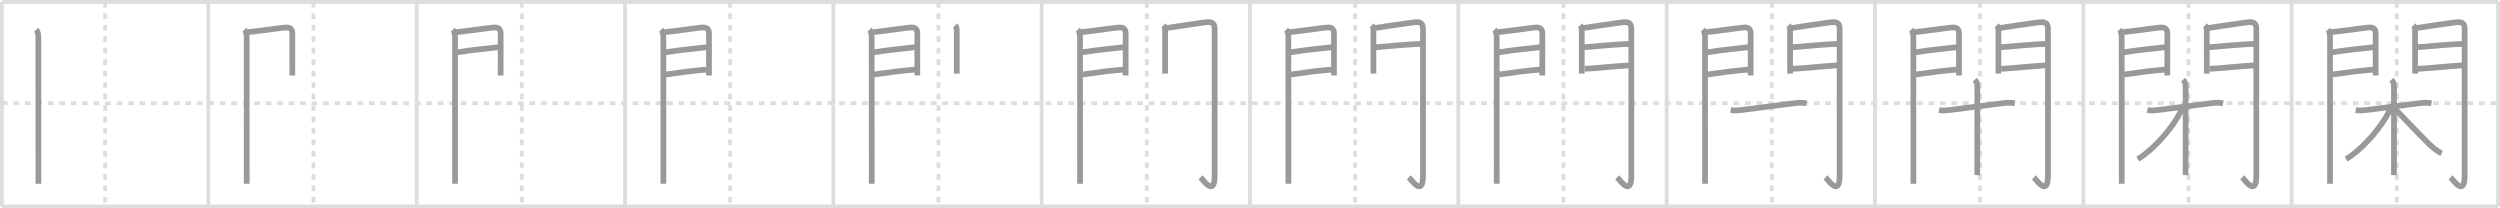 <svg width="1308px" height="109px" viewBox="0 0 1308 109" xmlns="http://www.w3.org/2000/svg" xmlns:xlink="http://www.w3.org/1999/xlink" xml:space="preserve" version="1.1" baseProfile="full">
<line x1="1" y1="1" x2="1307" y2="1" style="stroke:#ddd;stroke-width:2"></line>
<line x1="1" y1="1" x2="1" y2="108" style="stroke:#ddd;stroke-width:2"></line>
<line x1="1" y1="108" x2="1307" y2="108" style="stroke:#ddd;stroke-width:2"></line>
<line x1="1307" y1="1" x2="1307" y2="108" style="stroke:#ddd;stroke-width:2"></line>
<line x1="109" y1="1" x2="109" y2="108" style="stroke:#ddd;stroke-width:2"></line>
<line x1="218" y1="1" x2="218" y2="108" style="stroke:#ddd;stroke-width:2"></line>
<line x1="327" y1="1" x2="327" y2="108" style="stroke:#ddd;stroke-width:2"></line>
<line x1="436" y1="1" x2="436" y2="108" style="stroke:#ddd;stroke-width:2"></line>
<line x1="545" y1="1" x2="545" y2="108" style="stroke:#ddd;stroke-width:2"></line>
<line x1="654" y1="1" x2="654" y2="108" style="stroke:#ddd;stroke-width:2"></line>
<line x1="763" y1="1" x2="763" y2="108" style="stroke:#ddd;stroke-width:2"></line>
<line x1="872" y1="1" x2="872" y2="108" style="stroke:#ddd;stroke-width:2"></line>
<line x1="981" y1="1" x2="981" y2="108" style="stroke:#ddd;stroke-width:2"></line>
<line x1="1090" y1="1" x2="1090" y2="108" style="stroke:#ddd;stroke-width:2"></line>
<line x1="1199" y1="1" x2="1199" y2="108" style="stroke:#ddd;stroke-width:2"></line>
<line x1="1" y1="54" x2="1307" y2="54" style="stroke:#ddd;stroke-width:2;stroke-dasharray:3 3"></line>
<line x1="55" y1="1" x2="55" y2="108" style="stroke:#ddd;stroke-width:2;stroke-dasharray:3 3"></line>
<line x1="164" y1="1" x2="164" y2="108" style="stroke:#ddd;stroke-width:2;stroke-dasharray:3 3"></line>
<line x1="273" y1="1" x2="273" y2="108" style="stroke:#ddd;stroke-width:2;stroke-dasharray:3 3"></line>
<line x1="382" y1="1" x2="382" y2="108" style="stroke:#ddd;stroke-width:2;stroke-dasharray:3 3"></line>
<line x1="491" y1="1" x2="491" y2="108" style="stroke:#ddd;stroke-width:2;stroke-dasharray:3 3"></line>
<line x1="600" y1="1" x2="600" y2="108" style="stroke:#ddd;stroke-width:2;stroke-dasharray:3 3"></line>
<line x1="709" y1="1" x2="709" y2="108" style="stroke:#ddd;stroke-width:2;stroke-dasharray:3 3"></line>
<line x1="818" y1="1" x2="818" y2="108" style="stroke:#ddd;stroke-width:2;stroke-dasharray:3 3"></line>
<line x1="927" y1="1" x2="927" y2="108" style="stroke:#ddd;stroke-width:2;stroke-dasharray:3 3"></line>
<line x1="1036" y1="1" x2="1036" y2="108" style="stroke:#ddd;stroke-width:2;stroke-dasharray:3 3"></line>
<line x1="1145" y1="1" x2="1145" y2="108" style="stroke:#ddd;stroke-width:2;stroke-dasharray:3 3"></line>
<line x1="1254" y1="1" x2="1254" y2="108" style="stroke:#ddd;stroke-width:2;stroke-dasharray:3 3"></line>
<path d="M18.89,15.54c0.85,0.85,1.18,2.21,1.18,4.15c0,4.56,0.04,49.8,0.02,69.18c0,3.94-0.01,6.58-0.01,7.26" style="fill:none;stroke:#999;stroke-width:3"></path>

<path d="M127.89,15.54c0.85,0.85,1.18,2.21,1.18,4.15c0,4.56,0.04,49.8,0.02,69.18c0,3.94-0.01,6.58-0.01,7.26" style="fill:none;stroke:#999;stroke-width:3"></path>
<path d="M129.52,16.83c2.04-0.08,13.53-1.73,18.48-2.32c2.65-0.32,4.91-0.33,4.95,2.87c0.04,3.05,0.01,10.42-0.01,16.63c-0.01,2.02-0.01,3.91-0.01,5.49" style="fill:none;stroke:#999;stroke-width:3"></path>

<path d="M236.89,15.54c0.85,0.85,1.18,2.21,1.18,4.15c0,4.56,0.04,49.8,0.02,69.18c0,3.94-0.01,6.58-0.01,7.26" style="fill:none;stroke:#999;stroke-width:3"></path>
<path d="M238.52,16.83c2.04-0.08,13.53-1.73,18.48-2.32c2.65-0.32,4.91-0.33,4.95,2.87c0.04,3.05,0.01,10.42-0.01,16.63c-0.01,2.02-0.01,3.91-0.01,5.49" style="fill:none;stroke:#999;stroke-width:3"></path>
<path d="M238.95,27.39c7.05-1.14,16.62-2.12,22.38-2.76" style="fill:none;stroke:#999;stroke-width:3"></path>

<path d="M345.89,15.54c0.85,0.85,1.18,2.21,1.18,4.15c0,4.56,0.04,49.8,0.02,69.18c0,3.94-0.01,6.58-0.01,7.26" style="fill:none;stroke:#999;stroke-width:3"></path>
<path d="M347.52,16.83c2.04-0.08,13.53-1.73,18.48-2.32c2.65-0.32,4.91-0.33,4.95,2.87c0.04,3.05,0.01,10.42-0.01,16.63c-0.01,2.02-0.01,3.91-0.01,5.49" style="fill:none;stroke:#999;stroke-width:3"></path>
<path d="M347.95,27.39c7.05-1.14,16.62-2.12,22.38-2.76" style="fill:none;stroke:#999;stroke-width:3"></path>
<path d="M348.27,38.98c8.11-1.15,14.39-2.03,21.56-2.56" style="fill:none;stroke:#999;stroke-width:3"></path>

<path d="M454.89,15.54c0.85,0.85,1.18,2.21,1.18,4.15c0,4.56,0.04,49.8,0.02,69.18c0,3.94-0.01,6.58-0.01,7.26" style="fill:none;stroke:#999;stroke-width:3"></path>
<path d="M456.52,16.83c2.04-0.08,13.53-1.73,18.48-2.32c2.65-0.32,4.91-0.33,4.95,2.87c0.04,3.05,0.01,10.42-0.01,16.63c-0.01,2.02-0.01,3.91-0.01,5.49" style="fill:none;stroke:#999;stroke-width:3"></path>
<path d="M456.95,27.39c7.05-1.14,16.62-2.12,22.38-2.76" style="fill:none;stroke:#999;stroke-width:3"></path>
<path d="M457.27,38.98c8.11-1.15,14.39-2.03,21.56-2.56" style="fill:none;stroke:#999;stroke-width:3"></path>
<path d="M499.69,13.26c0.84,0.84,0.88,1.86,0.88,2.73c0,0.43,0.01,11.09,0.01,18.26c0,1.67,0,3.16,0,4.27" style="fill:none;stroke:#999;stroke-width:3"></path>

<path d="M563.89,15.54c0.85,0.85,1.18,2.21,1.18,4.15c0,4.56,0.04,49.8,0.02,69.18c0,3.94-0.01,6.58-0.01,7.26" style="fill:none;stroke:#999;stroke-width:3"></path>
<path d="M565.52,16.83c2.04-0.08,13.53-1.73,18.48-2.32c2.65-0.32,4.91-0.33,4.95,2.87c0.04,3.05,0.01,10.42-0.01,16.63c-0.01,2.02-0.01,3.91-0.01,5.49" style="fill:none;stroke:#999;stroke-width:3"></path>
<path d="M565.95,27.39c7.05-1.14,16.62-2.12,22.38-2.76" style="fill:none;stroke:#999;stroke-width:3"></path>
<path d="M566.27,38.98c8.11-1.15,14.39-2.03,21.56-2.56" style="fill:none;stroke:#999;stroke-width:3"></path>
<path d="M608.69,13.26c0.84,0.84,0.88,1.86,0.88,2.73c0,0.43,0.01,11.09,0.01,18.26c0,1.67,0,3.16,0,4.27" style="fill:none;stroke:#999;stroke-width:3"></path>
<path d="M610.3,14.66c2.86-0.44,14.7-2.24,19.96-2.91c3.25-0.42,5.24-0.27,5.24,3.38c0,21.94,0,62.05,0,76.81c0,11.31-5.95,2.16-7.4,0.86" style="fill:none;stroke:#999;stroke-width:3"></path>

<path d="M672.89,15.54c0.85,0.85,1.18,2.21,1.18,4.15c0,4.56,0.04,49.8,0.02,69.18c0,3.94-0.01,6.58-0.01,7.26" style="fill:none;stroke:#999;stroke-width:3"></path>
<path d="M674.52,16.83c2.04-0.08,13.53-1.73,18.48-2.32c2.65-0.32,4.91-0.33,4.95,2.87c0.04,3.05,0.01,10.42-0.01,16.63c-0.01,2.02-0.01,3.91-0.01,5.49" style="fill:none;stroke:#999;stroke-width:3"></path>
<path d="M674.95,27.39c7.05-1.14,16.62-2.12,22.38-2.76" style="fill:none;stroke:#999;stroke-width:3"></path>
<path d="M675.27,38.98c8.11-1.15,14.39-2.03,21.56-2.56" style="fill:none;stroke:#999;stroke-width:3"></path>
<path d="M717.69,13.26c0.84,0.84,0.88,1.86,0.88,2.73c0,0.43,0.01,11.09,0.01,18.26c0,1.67,0,3.16,0,4.27" style="fill:none;stroke:#999;stroke-width:3"></path>
<path d="M719.3,14.66c2.86-0.44,14.7-2.24,19.96-2.91c3.25-0.42,5.24-0.27,5.24,3.38c0,21.94,0,62.05,0,76.81c0,11.31-5.95,2.16-7.4,0.86" style="fill:none;stroke:#999;stroke-width:3"></path>
<path d="M719.74,24.72c5.38-0.47,19.84-1.74,23.65-1.74" style="fill:none;stroke:#999;stroke-width:3"></path>

<path d="M781.89,15.54c0.85,0.85,1.18,2.21,1.18,4.15c0,4.56,0.04,49.8,0.02,69.18c0,3.94-0.01,6.58-0.01,7.26" style="fill:none;stroke:#999;stroke-width:3"></path>
<path d="M783.52,16.83c2.04-0.08,13.53-1.73,18.48-2.32c2.65-0.32,4.91-0.33,4.95,2.87c0.04,3.05,0.01,10.42-0.01,16.63c-0.01,2.02-0.01,3.91-0.01,5.49" style="fill:none;stroke:#999;stroke-width:3"></path>
<path d="M783.95,27.39c7.05-1.14,16.62-2.12,22.38-2.76" style="fill:none;stroke:#999;stroke-width:3"></path>
<path d="M784.27,38.98c8.11-1.15,14.39-2.03,21.56-2.56" style="fill:none;stroke:#999;stroke-width:3"></path>
<path d="M826.69,13.26c0.84,0.84,0.88,1.86,0.88,2.73c0,0.43,0.01,11.09,0.01,18.26c0,1.67,0,3.16,0,4.27" style="fill:none;stroke:#999;stroke-width:3"></path>
<path d="M828.3,14.66c2.86-0.44,14.7-2.24,19.96-2.91c3.25-0.42,5.24-0.27,5.24,3.38c0,21.94,0,62.05,0,76.81c0,11.31-5.95,2.16-7.4,0.86" style="fill:none;stroke:#999;stroke-width:3"></path>
<path d="M828.74,24.72c5.38-0.47,19.84-1.74,23.65-1.74" style="fill:none;stroke:#999;stroke-width:3"></path>
<path d="M829.05,36.01c6.94-0.35,15.45-1.38,23.3-1.81" style="fill:none;stroke:#999;stroke-width:3"></path>

<path d="M890.89,15.54c0.85,0.85,1.18,2.21,1.18,4.15c0,4.56,0.04,49.8,0.02,69.18c0,3.94-0.01,6.58-0.01,7.26" style="fill:none;stroke:#999;stroke-width:3"></path>
<path d="M892.52,16.83c2.04-0.08,13.53-1.73,18.48-2.32c2.65-0.32,4.91-0.33,4.95,2.87c0.04,3.05,0.01,10.42-0.01,16.63c-0.01,2.02-0.01,3.91-0.01,5.49" style="fill:none;stroke:#999;stroke-width:3"></path>
<path d="M892.95,27.39c7.05-1.14,16.62-2.12,22.38-2.76" style="fill:none;stroke:#999;stroke-width:3"></path>
<path d="M893.27,38.98c8.11-1.15,14.39-2.03,21.56-2.56" style="fill:none;stroke:#999;stroke-width:3"></path>
<path d="M935.69,13.26c0.84,0.84,0.88,1.86,0.88,2.73c0,0.43,0.01,11.09,0.01,18.26c0,1.67,0,3.16,0,4.27" style="fill:none;stroke:#999;stroke-width:3"></path>
<path d="M937.3,14.66c2.86-0.44,14.7-2.24,19.96-2.91c3.25-0.42,5.24-0.27,5.24,3.38c0,21.94,0,62.05,0,76.81c0,11.31-5.95,2.16-7.4,0.86" style="fill:none;stroke:#999;stroke-width:3"></path>
<path d="M937.74,24.72c5.38-0.47,19.84-1.74,23.65-1.74" style="fill:none;stroke:#999;stroke-width:3"></path>
<path d="M938.05,36.01c6.94-0.35,15.45-1.38,23.3-1.81" style="fill:none;stroke:#999;stroke-width:3"></path>
<path d="M905.49,57.58c2.38,0.42,4.02,0.17,6.01-0.06c6.48-0.75,20.17-2.7,28.12-3.6c2.09-0.24,3.52-0.24,5.52,0.15" style="fill:none;stroke:#999;stroke-width:3"></path>

<path d="M999.89,15.54c0.85,0.85,1.18,2.21,1.18,4.15c0,4.56,0.04,49.8,0.02,69.18c0,3.94-0.01,6.58-0.01,7.26" style="fill:none;stroke:#999;stroke-width:3"></path>
<path d="M1001.52,16.83c2.04-0.08,13.53-1.73,18.48-2.32c2.65-0.32,4.91-0.33,4.95,2.87c0.04,3.05,0.01,10.42-0.01,16.63c-0.01,2.02-0.01,3.91-0.01,5.49" style="fill:none;stroke:#999;stroke-width:3"></path>
<path d="M1001.95,27.39c7.05-1.14,16.62-2.12,22.38-2.76" style="fill:none;stroke:#999;stroke-width:3"></path>
<path d="M1002.27,38.98c8.11-1.15,14.39-2.03,21.56-2.56" style="fill:none;stroke:#999;stroke-width:3"></path>
<path d="M1044.69,13.26c0.84,0.84,0.88,1.86,0.88,2.73c0,0.43,0.01,11.09,0.01,18.26c0,1.67,0,3.16,0,4.27" style="fill:none;stroke:#999;stroke-width:3"></path>
<path d="M1046.3,14.66c2.86-0.44,14.7-2.24,19.96-2.91c3.25-0.42,5.24-0.27,5.24,3.38c0,21.94,0,62.05,0,76.81c0,11.31-5.95,2.16-7.4,0.86" style="fill:none;stroke:#999;stroke-width:3"></path>
<path d="M1046.74,24.72c5.38-0.47,19.84-1.74,23.65-1.74" style="fill:none;stroke:#999;stroke-width:3"></path>
<path d="M1047.05,36.01c6.94-0.35,15.45-1.38,23.3-1.81" style="fill:none;stroke:#999;stroke-width:3"></path>
<path d="M1014.49,57.58c2.38,0.42,4.02,0.17,6.01-0.06c6.48-0.75,20.17-2.7,28.12-3.6c2.09-0.24,3.52-0.24,5.52,0.15" style="fill:none;stroke:#999;stroke-width:3"></path>
<path d="M1033.16,41.75c1.11,1.11,1.38,2.12,1.38,3.6c0,2.54,0,26.48-0.02,38.9c0,4.26-0.01,7.17-0.02,7.38" style="fill:none;stroke:#999;stroke-width:3"></path>

<path d="M1108.89,15.54c0.85,0.85,1.18,2.21,1.18,4.15c0,4.56,0.04,49.8,0.02,69.18c0,3.94-0.01,6.58-0.01,7.26" style="fill:none;stroke:#999;stroke-width:3"></path>
<path d="M1110.52,16.83c2.04-0.08,13.53-1.73,18.48-2.32c2.65-0.32,4.91-0.33,4.95,2.87c0.04,3.05,0.01,10.42-0.01,16.63c-0.01,2.02-0.01,3.91-0.01,5.49" style="fill:none;stroke:#999;stroke-width:3"></path>
<path d="M1110.95,27.39c7.05-1.14,16.62-2.12,22.38-2.76" style="fill:none;stroke:#999;stroke-width:3"></path>
<path d="M1111.27,38.98c8.11-1.15,14.39-2.03,21.56-2.56" style="fill:none;stroke:#999;stroke-width:3"></path>
<path d="M1153.69,13.26c0.84,0.84,0.88,1.86,0.88,2.73c0,0.43,0.01,11.09,0.01,18.26c0,1.67,0,3.16,0,4.27" style="fill:none;stroke:#999;stroke-width:3"></path>
<path d="M1155.3,14.66c2.86-0.44,14.7-2.24,19.96-2.91c3.25-0.42,5.24-0.27,5.24,3.38c0,21.94,0,62.05,0,76.81c0,11.31-5.95,2.16-7.4,0.86" style="fill:none;stroke:#999;stroke-width:3"></path>
<path d="M1155.74,24.72c5.38-0.47,19.84-1.74,23.65-1.74" style="fill:none;stroke:#999;stroke-width:3"></path>
<path d="M1156.05,36.01c6.94-0.35,15.45-1.38,23.3-1.81" style="fill:none;stroke:#999;stroke-width:3"></path>
<path d="M1123.49,57.58c2.38,0.42,4.02,0.17,6.01-0.06c6.48-0.75,20.17-2.7,28.12-3.6c2.09-0.24,3.52-0.24,5.52,0.15" style="fill:none;stroke:#999;stroke-width:3"></path>
<path d="M1142.16,41.75c1.11,1.11,1.38,2.12,1.38,3.6c0,2.54,0,26.48-0.02,38.9c0,4.26-0.01,7.17-0.02,7.38" style="fill:none;stroke:#999;stroke-width:3"></path>
<path d="M1141.28,56.86c0,1.27-1.24,3.25-2.2,4.85c-4.92,8.16-13.6,17.36-20.58,21.55" style="fill:none;stroke:#999;stroke-width:3"></path>

<path d="M1217.89,15.54c0.85,0.85,1.18,2.21,1.18,4.15c0,4.56,0.04,49.8,0.02,69.18c0,3.94-0.01,6.58-0.01,7.26" style="fill:none;stroke:#999;stroke-width:3"></path>
<path d="M1219.52,16.83c2.04-0.08,13.53-1.73,18.48-2.32c2.65-0.32,4.91-0.33,4.95,2.87c0.04,3.05,0.01,10.42-0.01,16.63c-0.01,2.02-0.01,3.91-0.01,5.49" style="fill:none;stroke:#999;stroke-width:3"></path>
<path d="M1219.95,27.39c7.05-1.14,16.62-2.12,22.38-2.76" style="fill:none;stroke:#999;stroke-width:3"></path>
<path d="M1220.27,38.98c8.11-1.15,14.39-2.03,21.56-2.56" style="fill:none;stroke:#999;stroke-width:3"></path>
<path d="M1262.69,13.26c0.84,0.84,0.88,1.86,0.88,2.73c0,0.43,0.01,11.09,0.01,18.26c0,1.67,0,3.16,0,4.27" style="fill:none;stroke:#999;stroke-width:3"></path>
<path d="M1264.3,14.66c2.86-0.44,14.7-2.24,19.96-2.91c3.25-0.42,5.24-0.27,5.24,3.38c0,21.94,0,62.05,0,76.81c0,11.31-5.95,2.16-7.4,0.86" style="fill:none;stroke:#999;stroke-width:3"></path>
<path d="M1264.74,24.72c5.38-0.47,19.84-1.74,23.65-1.74" style="fill:none;stroke:#999;stroke-width:3"></path>
<path d="M1265.05,36.01c6.94-0.35,15.45-1.38,23.3-1.81" style="fill:none;stroke:#999;stroke-width:3"></path>
<path d="M1232.49,57.58c2.38,0.42,4.02,0.17,6.01-0.06c6.48-0.75,20.17-2.7,28.12-3.6c2.09-0.24,3.52-0.24,5.52,0.15" style="fill:none;stroke:#999;stroke-width:3"></path>
<path d="M1251.16,41.75c1.11,1.11,1.38,2.12,1.38,3.6c0,2.54,0,26.48-0.02,38.9c0,4.26-0.01,7.17-0.02,7.38" style="fill:none;stroke:#999;stroke-width:3"></path>
<path d="M1250.28,56.86c0,1.27-1.24,3.25-2.2,4.85c-4.92,8.16-13.6,17.36-20.58,21.55" style="fill:none;stroke:#999;stroke-width:3"></path>
<path d="M1253.0,57c2.79,2.55,11.96,12.62,17.84,18.29c1.78,1.71,4.41,3.96,6.66,4.96" style="fill:none;stroke:#999;stroke-width:3"></path>

</svg>